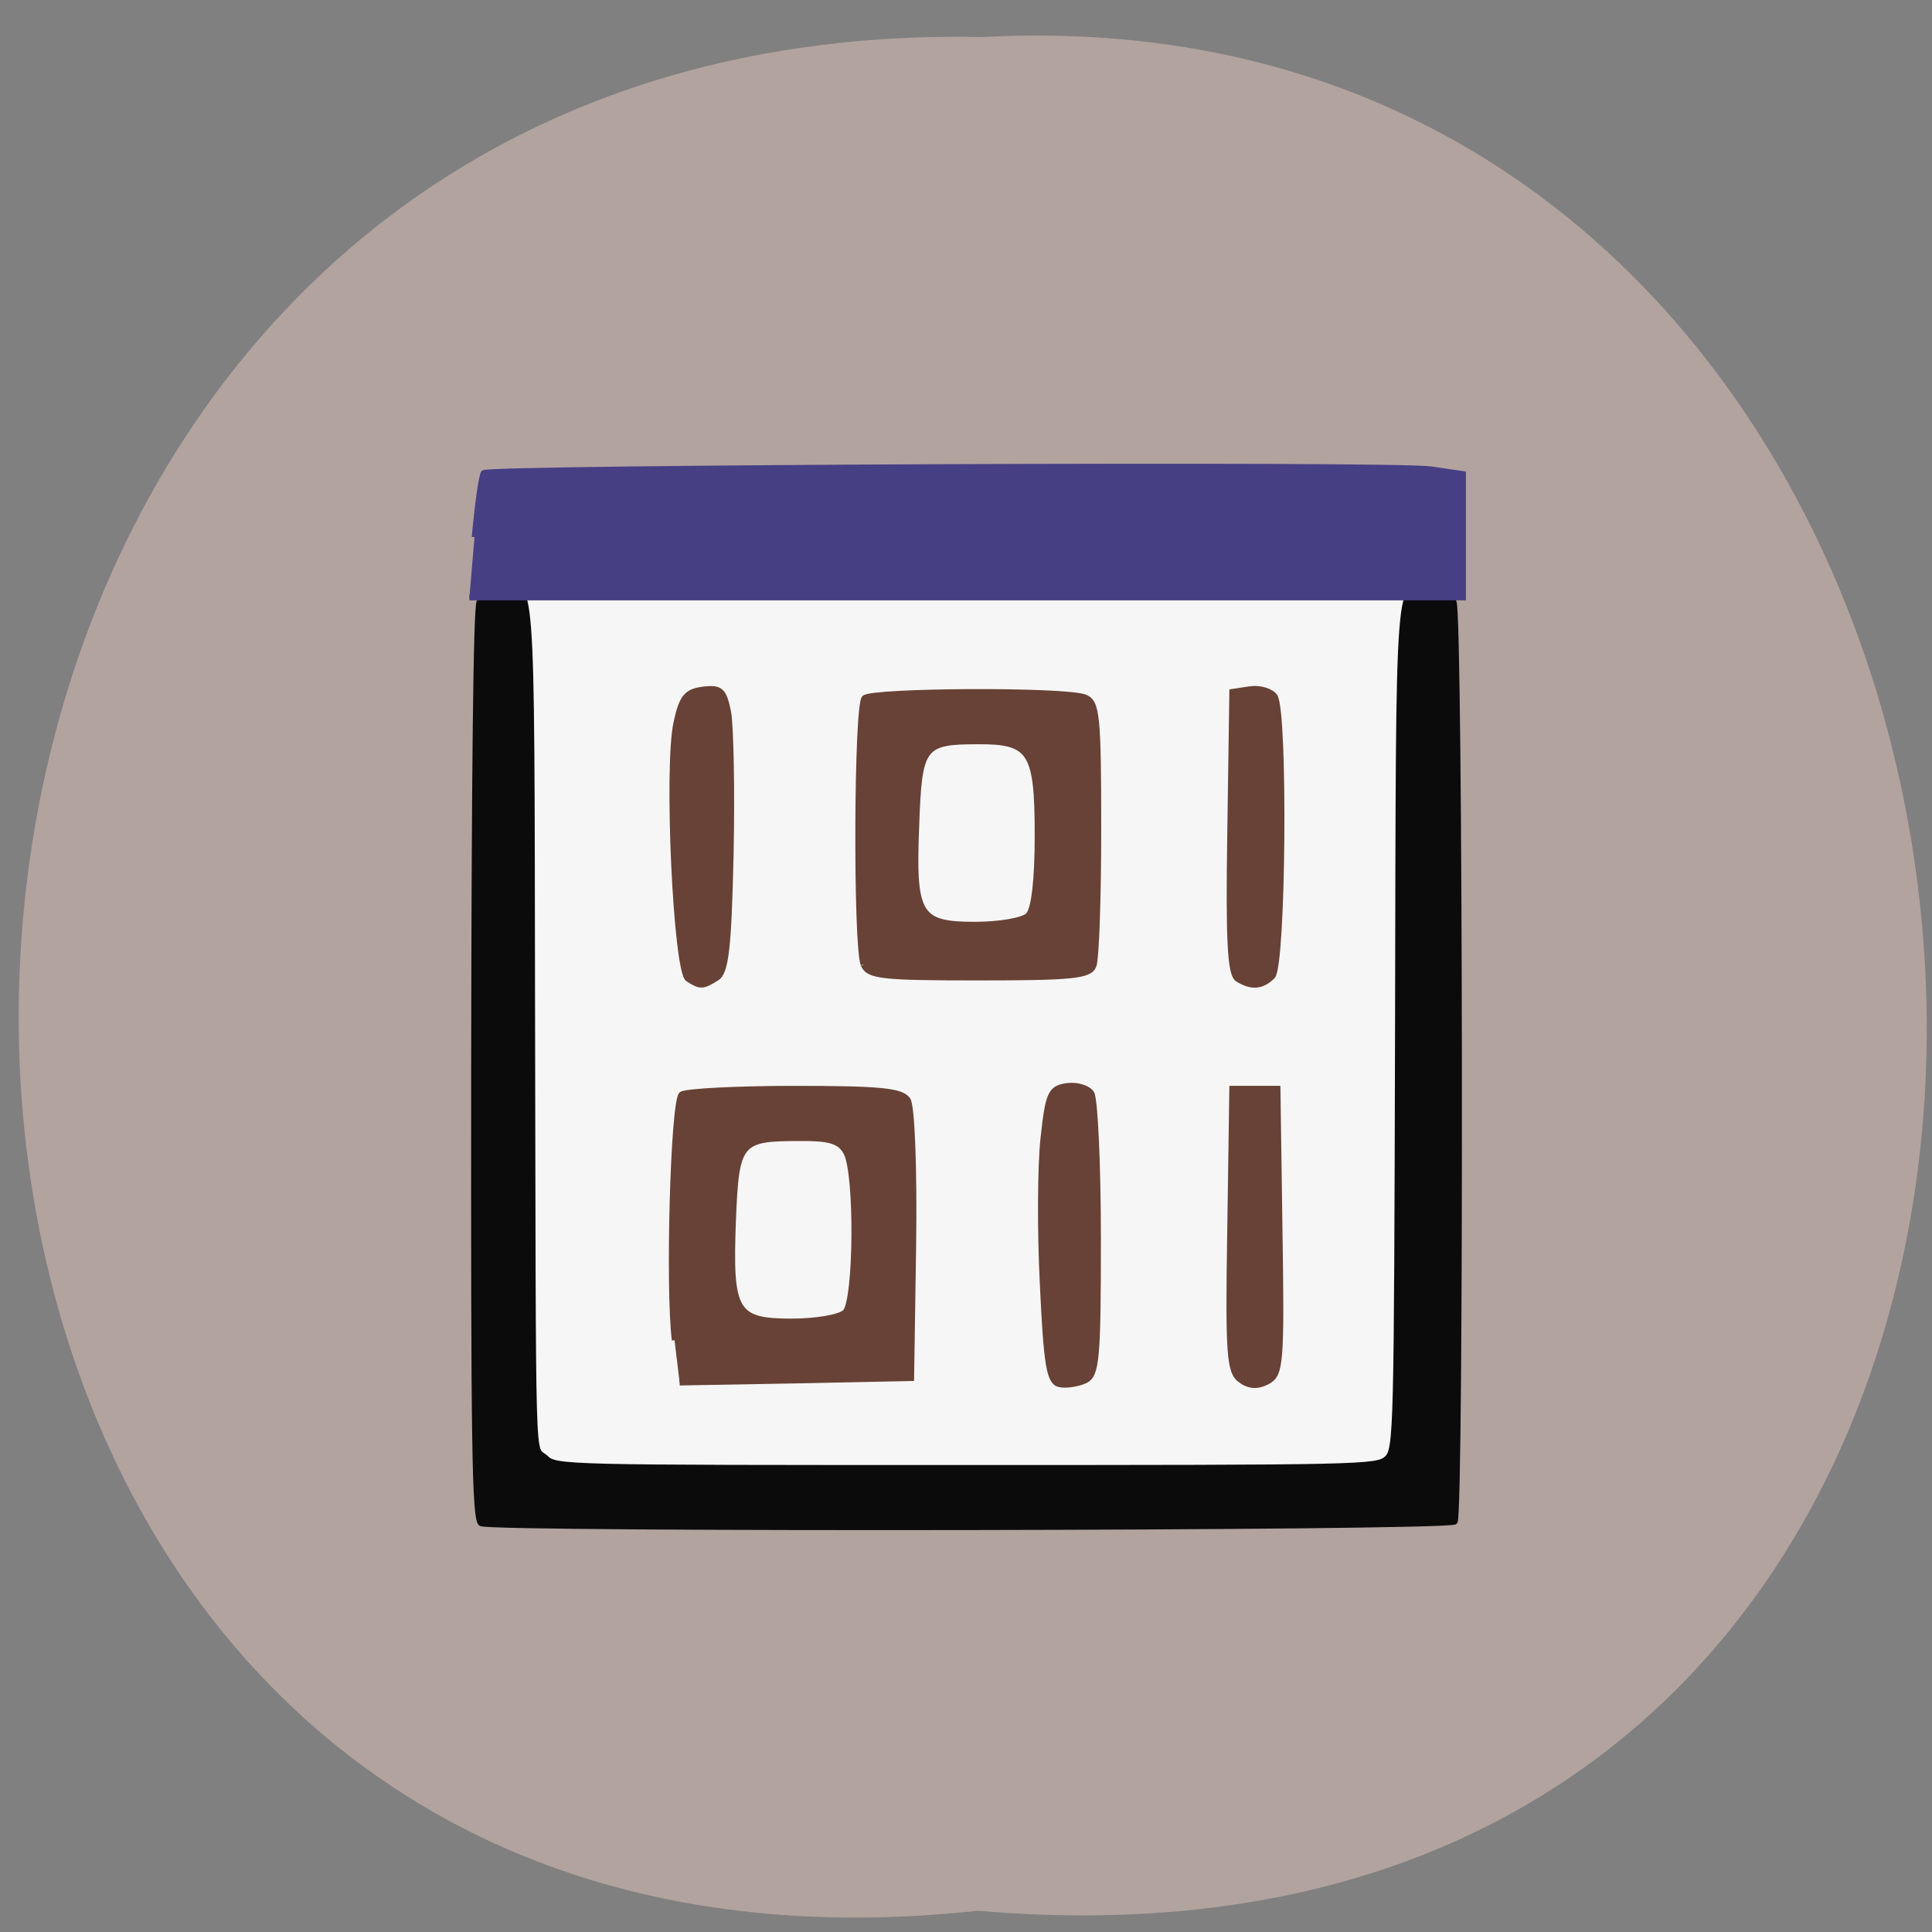 <svg xmlns="http://www.w3.org/2000/svg" viewBox="0 0 22 22"><rect x="0" y="0" width="22" height="22" fill="#808080" stroke="none"/><path d="m 11.133 21.758 c -14.563 1.586 -14.578 -21.648 0.063 -21.336 c 13.605 -0.727 15.05 22.645 -0.063 21.336" fill="#b2a39f"/><path d="m 66.818 72.09 h 124.05 c 0.636 0 1.136 0.5 1.136 1.136 v 125.05 c 0 0.636 -0.5 1.136 -1.136 1.136 h -124.05 c -0.636 0 -1.136 -0.5 -1.136 -1.136 v -125.05 c 0 -0.636 0.5 -1.136 1.136 -1.136" transform="scale(0.086)" fill="#f6f6f6" stroke="#684236" stroke-width="0.709"/><g transform="matrix(0.06 0 0 0.056 3.281 3.655)"><path d="m 36.597 244.57 c -1.228 -0.901 -1.422 -15.661 -1.358 -93.41 c 0.065 -57.724 0.388 -93 1.034 -94.11 c 0.517 -1.039 2.392 -2.148 4.138 -2.564 c 6.078 -1.317 5.819 -4.92 5.948 83.78 c 0.194 99.3 -0.065 90.29 2.457 92.79 c 2.069 2.079 2.457 2.079 79.913 2.079 c 75.13 0 77.908 -0.069 79.78 -1.871 c 1.81 -1.802 1.875 -4.92 2.069 -88.01 c 0.194 -95.42 -0.194 -89.95 6.53 -88.56 c 1.746 0.346 3.621 1.455 4.138 2.425 c 1.228 2.217 1.422 185.92 0.194 187.1 c -1.228 1.317 -183.17 1.594 -184.85 0.346" fill="#0b0b0b" stroke="#0b0b0b"/><path d="m 35.37 43.959 c 0.582 -6.791 1.358 -12.681 1.746 -13.1 c 1.034 -1.109 172.63 -1.871 179.74 -0.762 l 6.142 0.97 v 25.22 h -188.6" fill="#473f84" stroke="#473f84" stroke-width="1.055"/></g><g fill="#684236" stroke="#684236" stroke-width="0.716" transform="matrix(0.086 0 0 0.086 -0.348 0.261)"><path d="m 93.36 174.42 c -0.864 -6.955 -0.182 -31.409 0.909 -32.546 c 0.455 -0.409 7.182 -0.773 14.909 -0.773 c 11.454 0 14.273 0.273 15.09 1.5 c 0.545 0.864 0.864 9.136 0.727 19.18 l -0.273 17.682 l -15.318 0.318 l -15.364 0.273 m 21.909 -9.364 c 1.5 -1.5 1.636 -18.318 0.136 -21.09 c -0.818 -1.545 -2.136 -1.955 -6.318 -1.909 c -7.818 0 -8.227 0.5 -8.636 10.909 c -0.455 12.09 0.227 13.318 7.773 13.318 c 3.182 0 6.364 -0.545 7.05 -1.227"/><path d="m 95.14 126.6 c -1.591 -1.045 -2.864 -28.09 -1.545 -34 c 0.727 -3.364 1.364 -4.091 3.591 -4.364 c 2.318 -0.273 2.727 0.136 3.318 3.091 c 0.318 1.864 0.5 10.318 0.318 18.773 c -0.273 12.318 -0.636 15.591 -1.864 16.364 c -1.864 1.182 -2.182 1.182 -3.818 0.136"/><path d="m 118.36 124.65 c -1 -2.455 -0.909 -34.23 0.136 -35.27 c 1.045 -1 26.727 -1.136 29.23 -0.091 c 1.591 0.636 1.773 2.455 1.773 17.318 c 0 9.182 -0.273 17.364 -0.636 18.227 c -0.5 1.364 -2.818 1.591 -15.182 1.591 c -12.909 0 -14.636 -0.182 -15.318 -1.727 m 21.818 -6.545 c 0.773 -0.773 1.227 -4.636 1.227 -10.546 c 0 -11.136 -0.864 -12.5 -7.909 -12.455 c -7.273 0 -7.727 0.636 -8.091 10.909 c -0.5 12.09 0.227 13.318 7.727 13.318 c 3.227 0 6.409 -0.545 7.05 -1.227"/><path d="m 167.91 126.6 c -1 -0.636 -1.227 -5.227 -1 -19.455 l 0.273 -18.591 l 2.409 -0.364 c 1.318 -0.182 2.773 0.273 3.273 1 c 1.364 2.227 1.091 35.637 -0.318 37.05 c -1.409 1.409 -2.818 1.5 -4.636 0.364"/><path d="m 168.27 179.69 c -1.455 -1.091 -1.636 -3.455 -1.364 -19.909 l 0.273 -18.682 h 6.05 l 0.273 18.909 c 0.273 17.591 0.136 18.955 -1.636 19.909 c -1.318 0.682 -2.409 0.636 -3.591 -0.227"/><path d="m 144.32 180.28 c -1.364 -0.318 -1.727 -2.591 -2.227 -13.227 c -0.364 -7.05 -0.318 -15.773 0.091 -19.409 c 0.636 -5.909 0.955 -6.591 3.136 -6.909 c 1.318 -0.182 2.818 0.273 3.273 1 c 0.455 0.773 0.864 9.409 0.864 19.273 c 0 16.05 -0.182 18 -1.727 18.773 c -1 0.455 -2.5 0.682 -3.409 0.5"/></g></svg>